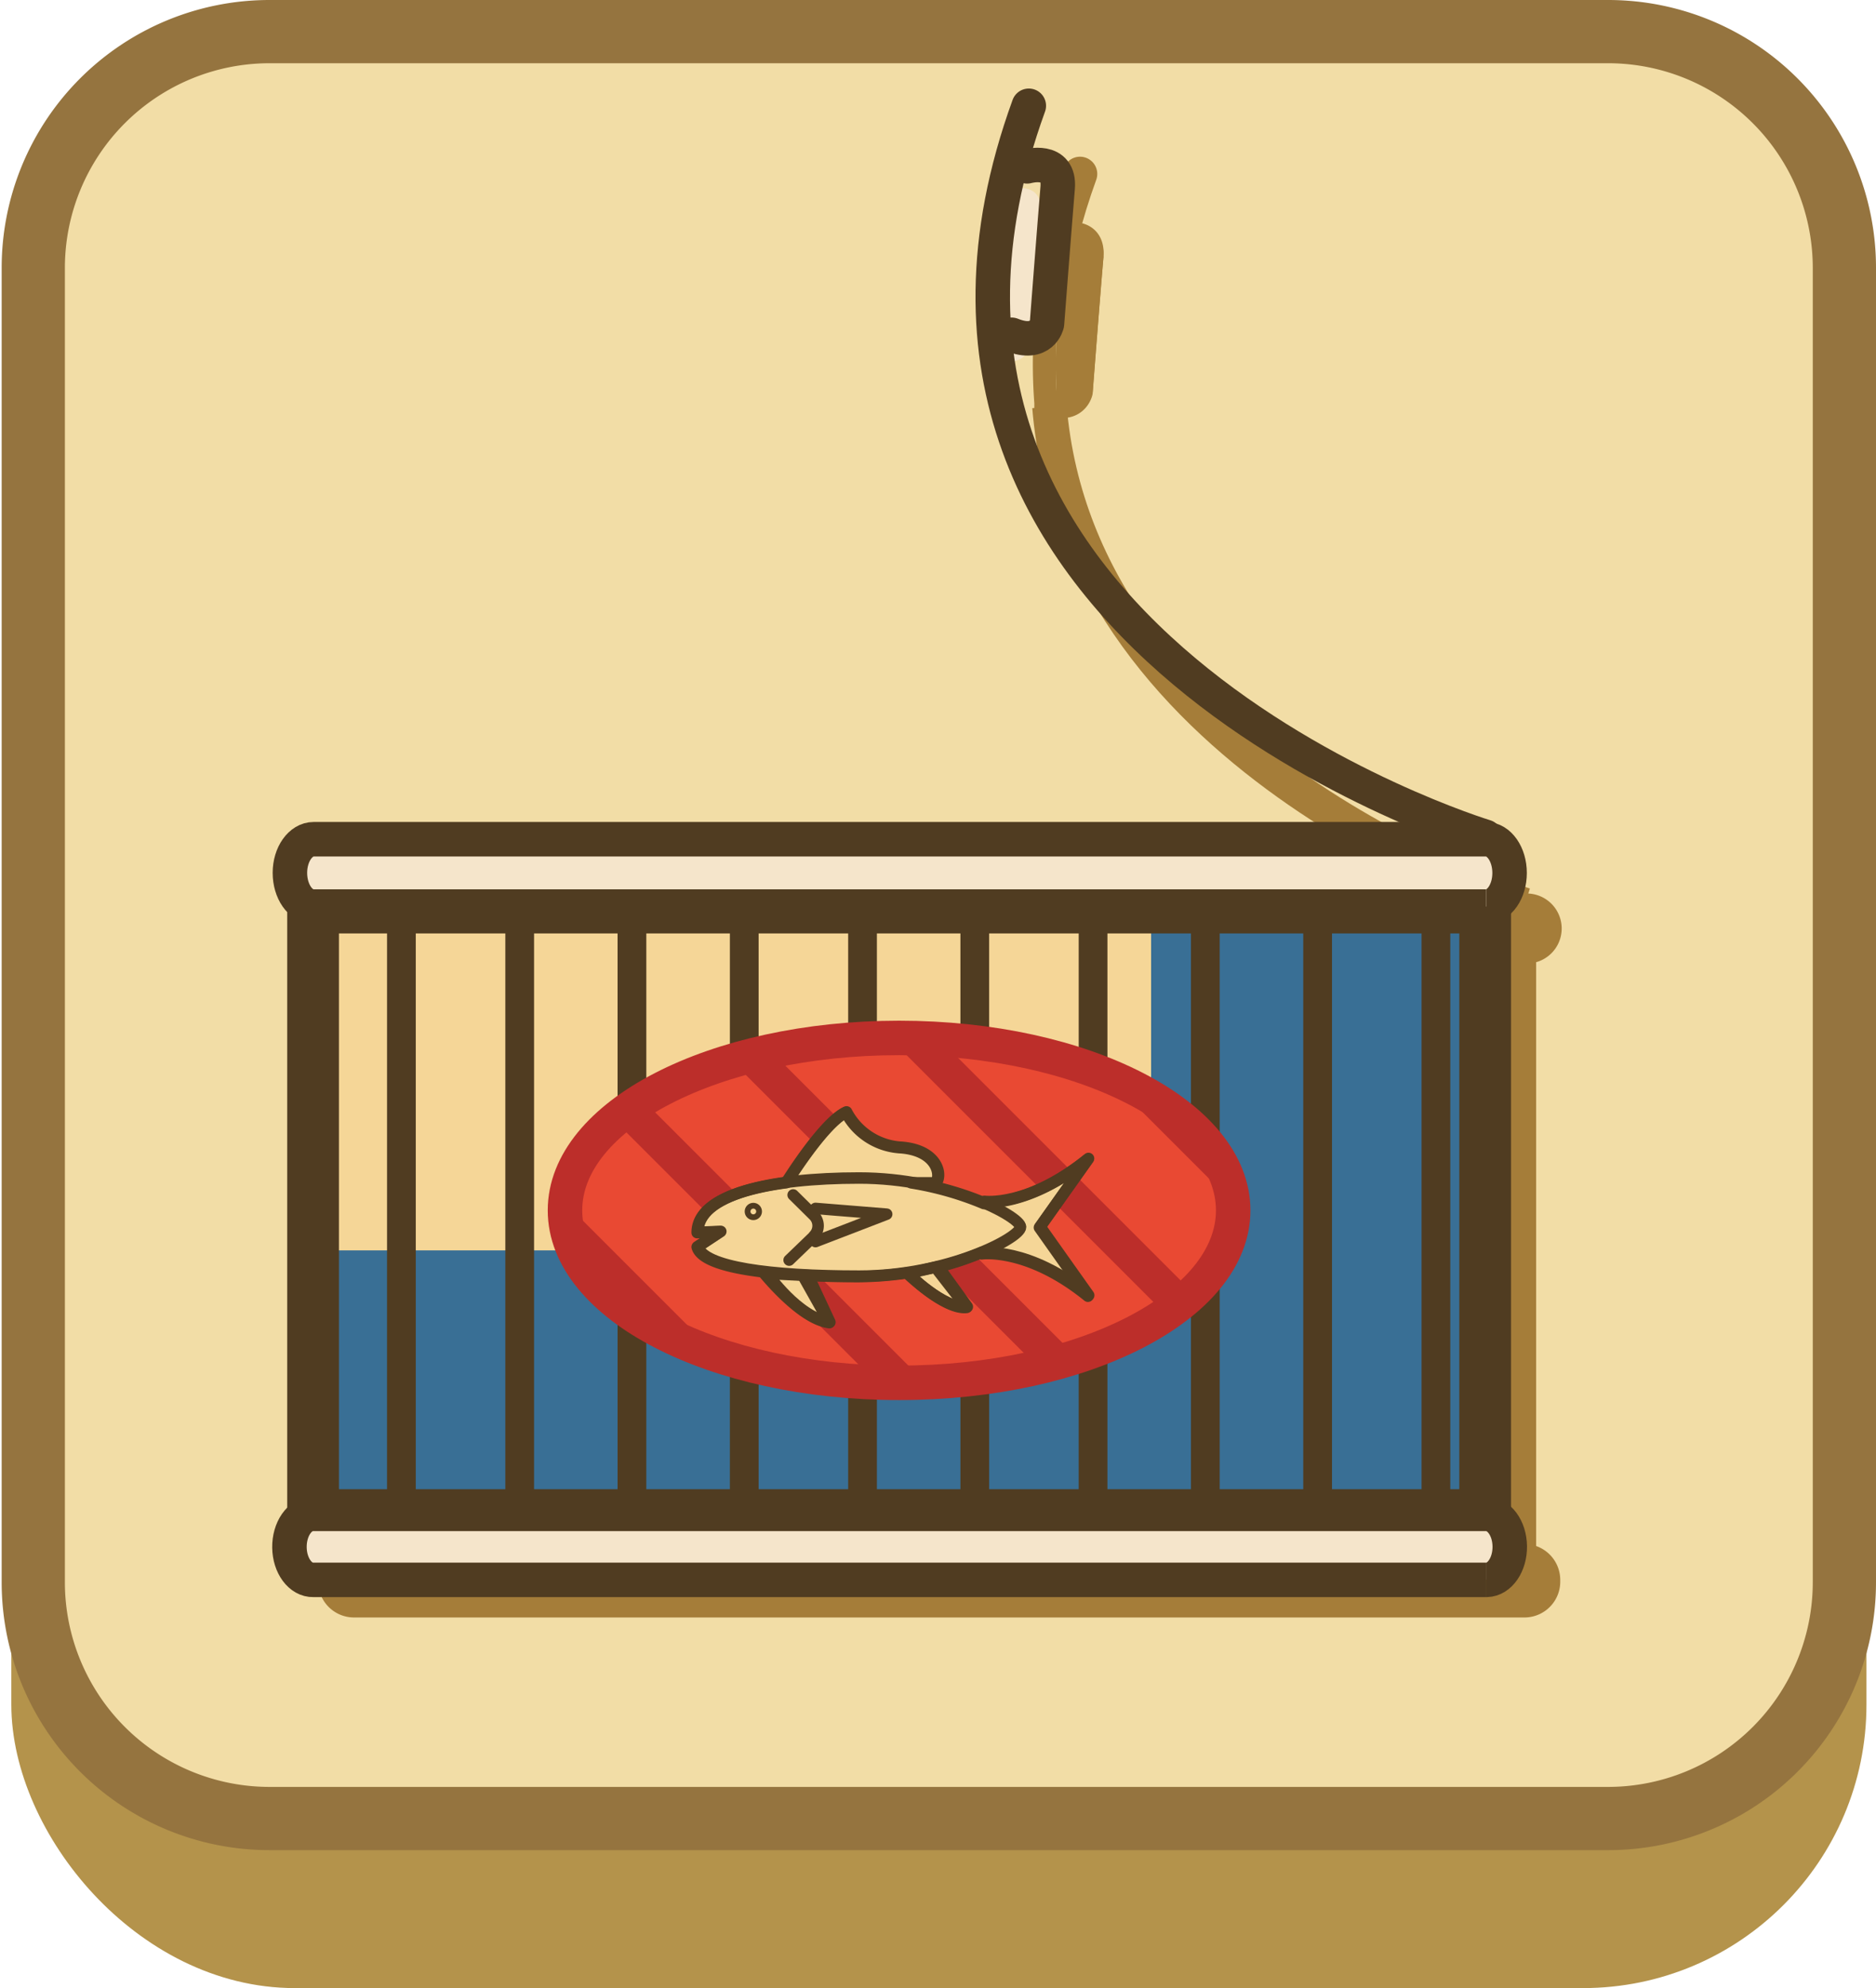 <svg id="Laag_1" data-name="Laag 1" xmlns="http://www.w3.org/2000/svg" xmlns:xlink="http://www.w3.org/1999/xlink" viewBox="0 0 326.4 345.88">
  <defs>
    <style>
      .cls-1, .cls-11, .cls-12, .cls-13, .cls-16, .cls-17, .cls-19, .cls-2, .cls-24, .cls-25, .cls-28, .cls-3, .cls-4, .cls-9 {
        fill: none;
      }

      .cls-1, .cls-19, .cls-21, .cls-25, .cls-4, .cls-9 {
        stroke: #503c21;
      }

      .cls-1, .cls-11, .cls-12, .cls-16, .cls-17, .cls-21, .cls-28 {
        stroke-miterlimit: 10;
      }

      .cls-1, .cls-4, .cls-5 {
        stroke-width: 9px;
      }

      .cls-24, .cls-3 {
        stroke: #bc2e2a;
      }

      .cls-12, .cls-13, .cls-21, .cls-24, .cls-3, .cls-9 {
        stroke-width: 6px;
      }

      .cls-13, .cls-19, .cls-24, .cls-25, .cls-4, .cls-5, .cls-9 {
        stroke-linecap: round;
        stroke-linejoin: round;
      }

      .cls-5 {
        fill: #b4934b;
        stroke: #b4934b;
      }

      .cls-6 {
        fill: #f2dda6;
      }

      .cls-7 {
        fill: #95743f;
      }

      .cls-8 {
        clip-path: url(#clip-path);
      }

      .cls-10 {
        fill: #a57d39;
      }

      .cls-11, .cls-12, .cls-13 {
        stroke: #a57d39;
      }

      .cls-11, .cls-17, .cls-22 {
        stroke-width: 4px;
      }

      .cls-14 {
        fill: #f5d697;
      }

      .cls-15 {
        clip-path: url(#clip-path-2);
      }

      .cls-16 {
        stroke: #396f95;
        stroke-width: 108px;
      }

      .cls-17 {
        stroke: #f5d697;
      }

      .cls-18 {
        clip-path: url(#clip-path-3);
      }

      .cls-19 {
        stroke-width: 5px;
      }

      .cls-20, .cls-21 {
        fill: #f5e5cb;
      }

      .cls-22 {
        fill: #e94933;
        stroke: #ae3a32;
      }

      .cls-23 {
        clip-path: url(#clip-path-4);
      }

      .cls-25 {
        stroke-width: 2px;
      }

      .cls-26 {
        clip-path: url(#clip-path-5);
      }

      .cls-27 {
        clip-path: url(#clip-path-6);
      }

      .cls-28 {
        stroke: #f5e5cb;
        stroke-width: 128px;
      }

      .cls-29 {
        clip-path: url(#clip-path-7);
      }
    </style>
    <clipPath id="clip-path">
      <path class="cls-1" d="M-188.17,185.68v27.63a7.46,7.46,0,0,1-.1,1.16,12.19,12.19,0,0,1-1.64,5.25l-13.81,23.95a12.88,12.88,0,0,1-4.68,4.68l-23.94,13.81a12.59,12.59,0,0,1-6.41,1.73h-27.63a12.89,12.89,0,0,1-6.41-1.73l-23.94-13.81a12.88,12.88,0,0,1-4.68-4.68l-13.82-23.95a12.63,12.63,0,0,1-1.73-6.41V185.68a13,13,0,0,1,1.73-6.41l13.82-23.94a12.81,12.81,0,0,1,4.68-4.68l23.94-13.81a12.4,12.4,0,0,1,5.29-1.67c.35,0,.74-.06,1.12-.06h27.63a11.79,11.79,0,0,1,4.2.77,9.25,9.25,0,0,1,2.21,1l23.94,13.81a12.81,12.81,0,0,1,4.68,4.68l13.82,23.95A12.62,12.62,0,0,1-188.17,185.68ZM-246.8,101l-.58.32a13,13,0,0,0-4.68,4.68l-13.81,23.95a12,12,0,0,0-1.63,5.25,12.35,12.35,0,0,0-5.29,1.67l-23.95,13.81a13,13,0,0,0-4.68,4.68l-13.81,23.95a13,13,0,0,0-1.73,6.41V203a9.46,9.46,0,0,1-2.21-1l-23.94-13.81a12.88,12.88,0,0,1-4.68-4.68l-13.82-23.94a12.59,12.59,0,0,1-1.73-6.41V125.59a13,13,0,0,1,1.73-6.41l13.82-24a12.71,12.71,0,0,1,4.68-4.67l23.94-13.82A12.56,12.56,0,0,1-312.76,75h27.63a12.56,12.56,0,0,1,6.41,1.73l23.94,13.82a12.78,12.78,0,0,1,4.68,4.67Zm108,35.36V164a12.73,12.73,0,0,1-1.73,6.41l-13.81,23.95A12.88,12.88,0,0,1-159,199L-183,212.8a12.44,12.44,0,0,1-5.29,1.67,7.43,7.43,0,0,0,.09-1.15V185.68a12.59,12.59,0,0,0-1.73-6.41l-13.81-23.94a13,13,0,0,0-4.68-4.68l-23.94-13.81a9.25,9.25,0,0,0-2.21-1,11.79,11.79,0,0,0-4.2-.77h-27.63c-.39,0-.77,0-1.12.06a12,12,0,0,1,1.63-5.25L-252,106a12.73,12.73,0,0,1,4.68-4.68l.57-.32,23.37-13.5A12.56,12.56,0,0,1-217,85.75h27.63A12.56,12.56,0,0,1-183,87.48L-159,101.3a12.66,12.66,0,0,1,4.68,4.68l13.82,23.94A12.52,12.52,0,0,1-138.82,136.33Z"/>
    </clipPath>
    <clipPath id="clip-path-2">
      <rect class="cls-2" x="54.47" y="157.71" width="203.93" height="105.69"/>
    </clipPath>
    <clipPath id="clip-path-3">
      <rect id="Rectangle_181" data-name="Rectangle 181" class="cls-1" x="54.47" y="157.89" width="203.93" height="105.69"/>
    </clipPath>
    <clipPath id="clip-path-4">
      <path id="Path_315" data-name="Path 315" class="cls-3" d="M156.43,180.57c32.11,0,58.13,13.42,58.13,30s-26,30-58.13,30-58.13-13.41-58.13-30,26-30,58.13-30"/>
    </clipPath>
    <clipPath id="clip-path-5">
      <path id="Path_346" data-name="Path 346" class="cls-1" d="M622.53,132.4c-1.31,12.74-12.73,16.64-21.93,23-31.08,21.54-40.5,30.55-74.65,37.13-37.33,7.2-37.85,3.28-37.85,3.28.59-30.89,30.6-38.54,60.13-53.36,22.46-11.22,38.74-19.61,55.25-18.91C610.35,123.83,617.7,129.15,622.53,132.4Z"/>
    </clipPath>
    <clipPath id="clip-path-6">
      <path class="cls-2" d="M660.31,213.3c-1.34,16.11-11.86,34.27-32.77,44.12a84.08,84.08,0,0,1-51.67,5.82c.17.72.38,1.43.62,2.13,9.5,15.52,43.33,21.43,69,9.34,23.24-11,31.51-33.79,27.1-49.31a25.83,25.83,0,0,0-2.2-5.36,37.77,37.77,0,0,0-10-12,32.77,32.77,0,0,1-.08,5.24m-80.62-35.26c-30.41,14.38-53.25,30.8-37,60.26a10.77,10.77,0,0,0,1.1,1.73c5.24,7.8,15.83,13.44,28.63,16,.83.2,1.66.36,2.48.48a84.18,84.18,0,0,0,48.84-6.42c18.63-8.78,29-24.1,32-38.72a42.57,42.57,0,0,0,.82-5.75,36.47,36.47,0,0,0-1.89-15.12,26.53,26.53,0,0,0-1.89-4.21c-8.35-14.94-19.25-20.53-32-20.53-12.28,0-26.24,5.23-41.19,12.29M523.76,40.28a85.43,85.43,0,0,0-35.65,154.24c.59-30.88,30.6-38.52,60.14-53.33C570.69,130,587,121.58,603.46,122.28c6.9.28,14.22,5.59,19.07,8.86a83.82,83.82,0,0,0-.87-20A85.36,85.36,0,0,0,524,40.25l-.2,0"/>
    </clipPath>
    <clipPath id="clip-path-7">
      <path id="Group_226" data-name="Group 226" class="cls-4" d="M622.54,131.15c-4.85-3.27-12.17-8.59-19.07-8.87-16.5-.7-32.76,7.69-55.21,18.91-29.54,14.81-59.56,22.45-60.14,53.33a85.44,85.44,0,1,1,133.55-83.38A83.79,83.79,0,0,1,622.54,131.15ZM645.46,274.7c-25.64,12.09-59.47,6.19-69-9.33-.24-.7-.45-1.41-.62-2.13a84,84,0,0,0,51.67-5.83c20.91-9.84,31.43-28,32.77-44.11a33.94,33.94,0,0,0,.08-5.24,37.75,37.75,0,0,1,10,12,26.57,26.57,0,0,1,2.21,5.35C677,240.91,668.7,263.72,645.46,274.7Zm11.14-69.08a42.57,42.57,0,0,1-.82,5.75c-3,14.62-13.39,29.93-32,38.72a84.19,84.19,0,0,1-48.84,6.42c-.83-.12-1.65-.28-2.48-.47-12.8-2.56-23.39-8.19-28.63-16a11.57,11.57,0,0,1-1.11-1.73c-16.26-29.46,6.58-45.88,37-60.26s56.71-21.15,73.14,8.23a27,27,0,0,1,1.88,4.22A36.42,36.42,0,0,1,656.6,205.62Z"/>
    </clipPath>
  </defs>
  <g id="Group_108" data-name="Group 108">
    <g id="Rectangle_41" data-name="Rectangle 41">
      <rect class="cls-5" x="6.47" y="31.67" width="313.77" height="309.7" rx="44.82"/>
      <g>
        <rect class="cls-6" x="5.79" y="5.5" width="315.11" height="310.87" rx="41.09"/>
        <path class="cls-7" d="M279.81,11A35.63,35.63,0,0,1,315.4,46.59v228.7a35.63,35.63,0,0,1-35.59,35.58H46.88a35.62,35.62,0,0,1-35.59-35.58V46.59A35.62,35.62,0,0,1,46.88,11H279.81m0-11H46.88A46.59,46.59,0,0,0,.29,46.59v228.7a46.59,46.59,0,0,0,46.59,46.58H279.81a46.59,46.59,0,0,0,46.59-46.58V46.59A46.59,46.59,0,0,0,279.81,0Z"/>
      </g>
    </g>
  </g>
  <g id="Group_213" data-name="Group 213">
    <g>
      <g class="cls-8">
        <g>
          <line class="cls-9" x1="-410.53" y1="170.38" x2="285.85" y2="866.76"/>
          <line class="cls-9" x1="-446.69" y1="165.63" x2="249.7" y2="862.02"/>
          <line class="cls-9" x1="-441.81" y1="201.66" x2="254.58" y2="898.04"/>
          <line class="cls-9" x1="-477.97" y1="196.91" x2="218.42" y2="893.3"/>
          <line class="cls-9" x1="-473.1" y1="232.94" x2="223.29" y2="929.33"/>
          <line class="cls-9" x1="-509.25" y1="228.2" x2="187.13" y2="924.58"/>
          <line class="cls-9" x1="-504.37" y1="264.22" x2="192.01" y2="960.61"/>
          <line class="cls-9" x1="-581.78" y1="218.69" x2="114.61" y2="915.07"/>
          <line class="cls-9" x1="-576.9" y1="254.71" x2="119.48" y2="951.09"/>
          <line class="cls-9" x1="-613.06" y1="249.97" x2="83.33" y2="946.35"/>
          <line class="cls-9" x1="-254.08" y1="13.93" x2="442.3" y2="710.32"/>
          <line class="cls-9" x1="-290.24" y1="9.19" x2="406.14" y2="705.57"/>
          <line class="cls-9" x1="-285.36" y1="45.21" x2="411.02" y2="741.6"/>
          <line class="cls-9" x1="-321.52" y1="40.47" x2="374.86" y2="736.85"/>
          <line class="cls-9" x1="-316.65" y1="76.5" x2="379.73" y2="772.88"/>
          <line class="cls-9" x1="-352.81" y1="71.76" x2="343.58" y2="768.14"/>
          <line class="cls-9" x1="-347.93" y1="107.78" x2="348.45" y2="804.16"/>
          <line class="cls-9" x1="-425.33" y1="62.24" x2="271.05" y2="758.63"/>
          <line class="cls-9" x1="-420.46" y1="98.26" x2="275.93" y2="794.65"/>
          <line class="cls-9" x1="-456.61" y1="93.52" x2="239.77" y2="789.91"/>
          <line class="cls-9" x1="-97.25" y1="-142.91" x2="599.14" y2="553.48"/>
          <line class="cls-9" x1="-133.4" y1="-147.65" x2="562.98" y2="548.73"/>
          <line class="cls-9" x1="-128.52" y1="-111.63" x2="567.86" y2="584.76"/>
          <line class="cls-9" x1="-164.68" y1="-116.37" x2="531.7" y2="580.01"/>
          <line class="cls-9" x1="-159.81" y1="-80.34" x2="536.57" y2="616.04"/>
          <line class="cls-9" x1="-195.97" y1="-85.08" x2="500.42" y2="611.3"/>
          <line class="cls-9" x1="-191.09" y1="-49.06" x2="505.29" y2="647.32"/>
          <line class="cls-9" x1="-268.49" y1="-94.6" x2="427.89" y2="601.79"/>
          <line class="cls-9" x1="-263.62" y1="-58.58" x2="432.77" y2="637.81"/>
          <line class="cls-9" x1="-299.77" y1="-63.32" x2="396.61" y2="633.07"/>
          <line class="cls-9" x1="59.2" y1="-299.35" x2="755.58" y2="397.03"/>
          <line class="cls-9" x1="94.73" y1="-294.69" x2="791.12" y2="401.69"/>
          <line class="cls-9" x1="23.04" y1="-304.09" x2="719.43" y2="392.29"/>
          <line class="cls-9" x1="27.92" y1="-268.07" x2="724.3" y2="428.31"/>
          <line class="cls-9" x1="-8.24" y1="-272.82" x2="688.15" y2="423.57"/>
          <line class="cls-9" x1="-3.37" y1="-236.79" x2="693.02" y2="459.6"/>
          <line class="cls-9" x1="-39.52" y1="-241.53" x2="656.86" y2="454.86"/>
          <line class="cls-9" x1="-34.65" y1="-205.51" x2="661.74" y2="490.88"/>
          <line class="cls-9" x1="-112.05" y1="-251.04" x2="584.33" y2="445.34"/>
          <line class="cls-9" x1="-107.17" y1="-215.02" x2="589.21" y2="481.36"/>
          <line class="cls-9" x1="-143.33" y1="-219.76" x2="553.06" y2="476.62"/>
        </g>
      </g>
      <path class="cls-1" d="M-188.17,185.68v27.63a7.46,7.46,0,0,1-.1,1.16,12.19,12.19,0,0,1-1.64,5.25l-13.81,23.95a12.88,12.88,0,0,1-4.68,4.68l-23.94,13.81a12.59,12.59,0,0,1-6.41,1.73h-27.63a12.89,12.89,0,0,1-6.41-1.73l-23.94-13.81a12.88,12.88,0,0,1-4.68-4.68l-13.82-23.95a12.63,12.63,0,0,1-1.73-6.41V185.68a13,13,0,0,1,1.73-6.41l13.82-23.94a12.81,12.81,0,0,1,4.68-4.68l23.94-13.81a12.4,12.4,0,0,1,5.29-1.67c.35,0,.74-.06,1.12-.06h27.63a11.79,11.79,0,0,1,4.2.77,9.25,9.25,0,0,1,2.21,1l23.94,13.81a12.81,12.81,0,0,1,4.68,4.68l13.82,23.95A12.62,12.62,0,0,1-188.17,185.68ZM-246.8,101l-.58.32a13,13,0,0,0-4.68,4.68l-13.81,23.95a12,12,0,0,0-1.63,5.25,12.35,12.35,0,0,0-5.29,1.67l-23.95,13.81a13,13,0,0,0-4.68,4.68l-13.81,23.95a13,13,0,0,0-1.73,6.41V203a9.46,9.46,0,0,1-2.21-1l-23.94-13.81a12.88,12.88,0,0,1-4.68-4.68l-13.82-23.94a12.59,12.59,0,0,1-1.73-6.41V125.59a13,13,0,0,1,1.73-6.41l13.82-24a12.71,12.71,0,0,1,4.68-4.67l23.94-13.82A12.56,12.56,0,0,1-312.76,75h27.63a12.56,12.56,0,0,1,6.41,1.73l23.94,13.82a12.78,12.78,0,0,1,4.68,4.67Zm108,35.36V164a12.73,12.73,0,0,1-1.73,6.41l-13.81,23.95A12.88,12.88,0,0,1-159,199L-183,212.8a12.44,12.44,0,0,1-5.29,1.67,7.43,7.43,0,0,0,.09-1.15V185.68a12.59,12.59,0,0,0-1.73-6.41l-13.81-23.94a13,13,0,0,0-4.68-4.68l-23.94-13.81a9.25,9.25,0,0,0-2.21-1,11.79,11.79,0,0,0-4.2-.77h-27.63c-.39,0-.77,0-1.12.06a12,12,0,0,1,1.63-5.25L-252,106a12.73,12.73,0,0,1,4.68-4.68l.57-.32,23.37-13.5A12.56,12.56,0,0,1-217,85.75h27.63A12.56,12.56,0,0,1-183,87.48L-159,101.3a12.66,12.66,0,0,1,4.68,4.68l13.82,23.94A12.52,12.52,0,0,1-138.82,136.33Z"/>
    </g>
  </g>
  <g>
    <g id="Group_216" data-name="Group 216">
      <g id="Group_215" data-name="Group 215">
        <g>
          <path id="Path_299" data-name="Path 299" class="cls-10" d="M269.46,275a4.23,4.23,0,0,1-4.07,4.39H61.45a4.24,4.24,0,0,1-4.09-4.38h0a4.27,4.27,0,0,1,4-4.39v-105a4.09,4.09,0,0,1,0-8.17h204a4.09,4.09,0,1,1,.15,8.17h-.24v105h.09a4.25,4.25,0,0,1,4.08,4.39Z"/>
          <path id="Path_300" data-name="Path 300" class="cls-11" d="M269.46,275a4.23,4.23,0,0,1-4.07,4.39H61.45a4.24,4.24,0,0,1-4.09-4.38h0a4.27,4.27,0,0,1,4-4.39v-105a4.09,4.09,0,0,1,0-8.17h204a4.09,4.09,0,1,1,.15,8.17h-.24v105h.09A4.25,4.25,0,0,1,269.46,275Z"/>
          <path id="Path_301" data-name="Path 301" class="cls-10" d="M182.65,40.85a.34.34,0,0,0-.06.15l0-.15Z"/>
          <path id="Path_302" data-name="Path 302" class="cls-11" d="M182.65,40.85a.34.34,0,0,0-.06.15l0-.15Z"/>
          <path id="Path_303" data-name="Path 303" class="cls-10" d="M192,44.59c-.49,5.36-1.89,23.65-1.89,23.65s-.86,4-6.16,1.89v-.06A87.69,87.69,0,0,1,186.59,41a.35.35,0,0,1,.06-.14c.45-.13,5.73-1.41,5.3,3.75Z"/>
          <path id="Path_304" data-name="Path 304" class="cls-11" d="M190,44.59c-.48,5.36-1.88,23.65-1.88,23.65s-.86,4-6.16,1.89v-.06A87.69,87.69,0,0,1,184.59,41a.35.35,0,0,1,.06-.14C185.11,40.72,190.39,39.44,190,44.59Z"/>
          <path id="Path_305" data-name="Path 305" class="cls-12" d="M265.29,157.44s-77.53-24.12-82.7-86.68"/>
          <path id="Path_306" data-name="Path 306" class="cls-10" d="M185.91,30.26q-1.89,5.2-3.26,10.58Z"/>
          <path id="Path_307" data-name="Path 307" class="cls-13" d="M187.91,30.26q-1.89,5.2-3.26,10.58"/>
        </g>
        <rect id="Rectangle_175" data-name="Rectangle 175" class="cls-14" x="54.47" y="157.71" width="203.93" height="105.69"/>
      </g>
    </g>
    <g>
      <g id="Group_218" data-name="Group 218">
        <g class="cls-15">
          <g id="Group_217" data-name="Group 217">
            <rect id="Rectangle_177" data-name="Rectangle 177" class="cls-16" x="-84.44" y="47.79" width="338.72" height="223.74"/>
          </g>
        </g>
      </g>
      <g id="Group_219" data-name="Group 219">
        <rect id="Rectangle_179" data-name="Rectangle 179" class="cls-17" x="54.47" y="157.71" width="203.93" height="105.69"/>
        <g>
          <g class="cls-18">
            <g>
              <line class="cls-19" x1="10.19" y1="-441.1" x2="10.19" y2="481.72"/>
              <line class="cls-19" x1="30.77" y1="-441.1" x2="30.77" y2="481.72"/>
              <line class="cls-19" x1="50.31" y1="-441.1" x2="50.31" y2="481.72"/>
              <line class="cls-19" x1="90.42" y1="-441.1" x2="90.42" y2="481.72"/>
              <line class="cls-19" x1="109.95" y1="-441.1" x2="109.95" y2="481.72"/>
              <line class="cls-19" x1="69.84" y1="-441.1" x2="69.84" y2="481.72"/>
              <line class="cls-19" x1="150.07" y1="-441.1" x2="150.07" y2="481.72"/>
              <line class="cls-19" x1="169.6" y1="-441.1" x2="169.6" y2="481.72"/>
              <line class="cls-19" x1="129.49" y1="-441.1" x2="129.49" y2="481.72"/>
              <line class="cls-19" x1="190.18" y1="-441.1" x2="190.18" y2="481.72"/>
              <line class="cls-19" x1="209.71" y1="-441.1" x2="209.71" y2="481.72"/>
              <line class="cls-19" x1="249.83" y1="-441.1" x2="249.83" y2="481.72"/>
              <line class="cls-19" x1="269.36" y1="-441.1" x2="269.36" y2="481.72"/>
              <line class="cls-19" x1="229.25" y1="-441.1" x2="229.25" y2="481.72"/>
              <line class="cls-19" x1="309.47" y1="-441.1" x2="309.47" y2="481.72"/>
              <line class="cls-19" x1="288.89" y1="-441.1" x2="288.89" y2="481.72"/>
            </g>
          </g>
          <rect id="Rectangle_181-2" data-name="Rectangle 181" class="cls-1" x="54.47" y="157.89" width="203.93" height="105.69"/>
        </g>
        <path id="Path_308" data-name="Path 308" class="cls-20" d="M173,62.24c5.3,2.14,6.15-1.89,6.15-1.89S180.58,42.09,181,36.7s-5.3-3.75-5.3-3.75"/>
        <path id="Path_309" data-name="Path 309" class="cls-9" d="M176,58.24c5.3,2.13,6.16-1.89,6.16-1.89s1.4-18.26,1.86-23.66-5.31-3.75-5.31-3.75"/>
        <path id="Path_310" data-name="Path 310" class="cls-9" d="M179,18.4c-33.71,92.85,79.41,127.17,79.41,127.17"/>
        <path id="Path_311" data-name="Path 311" class="cls-21" d="M258.52,157.71h-204c-2.25,0-4.08-2.62-4.08-5.86S52.31,146,54.56,146h204c2.26,0,4.09,2.63,4.09,5.87s-1.83,5.86-4.09,5.86"/>
        <path id="Path_313" data-name="Path 313" class="cls-21" d="M258.52,274.85h-204c-2.25.06-4.12-2.46-4.16-5.64s1.76-5.79,4-5.84H258.52c2.26-.06,4.12,2.46,4.16,5.64s-1.76,5.79-4,5.84h-.15"/>
        <path id="Path_315-2" data-name="Path 315" class="cls-22" d="M156.53,180.57c32.1,0,58.13,13.42,58.13,30s-26,30-58.13,30-58.13-13.41-58.13-30,26-30,58.13-30"/>
        <g>
          <g class="cls-23">
            <g>
              <line class="cls-24" x1="-295.42" y1="-211.65" x2="400.96" y2="484.73"/>
              <line class="cls-24" x1="-331.58" y1="-216.39" x2="364.8" y2="479.99"/>
              <line class="cls-24" x1="-326.7" y1="-180.37" x2="369.68" y2="516.01"/>
              <line class="cls-24" x1="-362.86" y1="-185.11" x2="333.52" y2="511.27"/>
              <line class="cls-24" x1="-357.99" y1="-149.08" x2="338.39" y2="547.3"/>
              <line class="cls-24" x1="-394.15" y1="-153.83" x2="302.24" y2="542.56"/>
              <line class="cls-24" x1="-389.27" y1="-117.8" x2="307.11" y2="578.58"/>
              <line class="cls-24" x1="-466.67" y1="-163.34" x2="229.71" y2="533.04"/>
              <line class="cls-24" x1="-461.8" y1="-127.32" x2="234.59" y2="569.07"/>
              <line class="cls-24" x1="-497.95" y1="-132.06" x2="198.43" y2="564.32"/>
              <line class="cls-24" x1="-138.98" y1="-368.09" x2="557.4" y2="328.29"/>
              <line class="cls-24" x1="-175.14" y1="-372.84" x2="521.25" y2="323.55"/>
              <line class="cls-24" x1="-170.26" y1="-336.82" x2="526.13" y2="359.57"/>
              <line class="cls-24" x1="-206.42" y1="-341.56" x2="489.97" y2="354.83"/>
              <line class="cls-24" x1="-201.55" y1="-305.53" x2="494.84" y2="390.86"/>
              <line class="cls-24" x1="-237.7" y1="-310.27" x2="458.68" y2="386.11"/>
              <line class="cls-24" x1="-232.82" y1="-274.25" x2="463.56" y2="422.13"/>
              <line class="cls-24" x1="-310.23" y1="-319.79" x2="386.16" y2="376.6"/>
              <line class="cls-24" x1="-305.35" y1="-283.76" x2="391.03" y2="412.62"/>
              <line class="cls-24" x1="-341.51" y1="-288.51" x2="354.88" y2="407.88"/>
              <line class="cls-24" x1="17.86" y1="-524.93" x2="714.24" y2="171.45"/>
              <line class="cls-24" x1="-18.3" y1="-529.68" x2="678.09" y2="166.71"/>
              <line class="cls-24" x1="-13.42" y1="-493.65" x2="682.96" y2="202.73"/>
              <line class="cls-24" x1="-49.58" y1="-498.4" x2="646.81" y2="197.99"/>
              <line class="cls-24" x1="-44.71" y1="-462.37" x2="651.68" y2="234.02"/>
              <line class="cls-24" x1="-80.86" y1="-467.11" x2="615.52" y2="229.27"/>
              <line class="cls-24" x1="-75.99" y1="-431.09" x2="620.4" y2="265.29"/>
              <line class="cls-24" x1="-153.39" y1="-476.62" x2="542.99" y2="219.76"/>
              <line class="cls-24" x1="-148.51" y1="-440.6" x2="547.87" y2="255.78"/>
              <line class="cls-24" x1="-184.67" y1="-445.35" x2="511.72" y2="251.04"/>
              <line class="cls-24" x1="174.3" y1="-681.38" x2="870.69" y2="15.01"/>
              <line class="cls-24" x1="209.84" y1="-676.72" x2="906.22" y2="19.67"/>
              <line class="cls-24" x1="138.15" y1="-686.12" x2="834.53" y2="10.26"/>
              <line class="cls-24" x1="143.03" y1="-650.1" x2="839.41" y2="46.28"/>
              <line class="cls-24" x1="106.87" y1="-654.84" x2="803.25" y2="41.54"/>
              <line class="cls-24" x1="111.74" y1="-618.81" x2="808.12" y2="77.57"/>
              <line class="cls-24" x1="75.58" y1="-623.56" x2="771.97" y2="72.83"/>
              <line class="cls-24" x1="80.46" y1="-587.53" x2="776.84" y2="108.85"/>
              <line class="cls-24" x1="3.06" y1="-633.07" x2="699.44" y2="63.31"/>
              <line class="cls-24" x1="7.93" y1="-597.05" x2="704.32" y2="99.34"/>
              <line class="cls-24" x1="-28.22" y1="-601.79" x2="668.16" y2="94.59"/>
            </g>
          </g>
          <path id="Path_315-3" data-name="Path 315" class="cls-3" d="M156.43,180.57c32.11,0,58.13,13.42,58.13,30s-26,30-58.13,30-58.13-13.41-58.13-30,26-30,58.13-30"/>
        </g>
        <path id="Path_318" data-name="Path 318" class="cls-14" d="M180.85,213.56l8.44,11.94c-10.51-8.53-18.5-7.37-18.5-7.37v-.25a50,50,0,0,1-8,2.63l5.39,6.94c-3,.37-7.89-3.66-10.42-6a62,62,0,0,1-8.38.64c-3.45,0-6.74-.09-9.73-.25l4.64,8.26c-4.21-.54-9.36-6.19-11.56-8.84-6.58-.79-10.85-2.19-11.43-4.32l4-2.66-4,.16c0-4.7,6.31-7.47,15.49-8.69,0,0,6.46-10.46,10.4-12.23a11.4,11.4,0,0,0,9.23,6.13c6.5.37,7.44,4.66,6.4,6.13h-4.26a55,55,0,0,1,12.62,3.6v-.25s7.62,1,18.13-7.5Z"/>
        <path id="Path_319" data-name="Path 319" class="cls-25" d="M180.85,213.56l8.44,11.94c-10.51-8.53-18.5-7.37-18.5-7.37v-.25a50,50,0,0,1-8,2.63l5.39,6.94c-3,.37-7.89-3.66-10.42-6a62,62,0,0,1-8.38.64c-3.45,0-6.74-.09-9.73-.25l4.64,8.26c-4.21-.54-9.36-6.19-11.56-8.84-6.58-.79-10.85-2.19-11.43-4.32l4-2.66-4,.16c0-4.7,6.31-7.47,15.49-8.69,0,0,6.46-10.46,10.4-12.23a11.4,11.4,0,0,0,9.23,6.13c6.5.37,7.44,4.66,6.4,6.13h-4.26a55,55,0,0,1,12.62,3.6v-.25s7.62,1,18.13-7.5Z"/>
        <path id="Path_320" data-name="Path 320" class="cls-25" d="M121.41,216.86c1,3.59,12.55,5.15,28.07,5.15s28.08-6.71,28.08-8.54-12.55-8.53-28.08-8.53-28.07,2.83-28.07,9.45l4-.16Z"/>
        <path id="Path_321" data-name="Path 321" class="cls-25" d="M171.28,209s7.59,1.07,18.11-7.46l-8.45,11.92"/>
        <path id="Path_322" data-name="Path 322" class="cls-25" d="M170.91,218s8-1.19,18.51,7.34L181,213.46"/>
        <path id="Path_323" data-name="Path 323" class="cls-25" d="M138,207.89l3.6,3.56a2.54,2.54,0,0,1,0,3.58l0,.05-4.3,4.14"/>
        <path id="Path_324" data-name="Path 324" class="cls-25" d="M131.07,210.26a.49.49,0,0,1,0,1,.49.49,0,0,1,0-1Z"/>
        <path id="Path_325" data-name="Path 325" class="cls-25" d="M133.48,221.54s5.4,7.78,10.91,8.48l-3.78-8.11Z"/>
        <path id="Path_326" data-name="Path 326" class="cls-25" d="M158,221.54s6.1,6.28,10.3,5.8l-5.06-7Z"/>
        <path id="Path_327" data-name="Path 327" class="cls-25" d="M136.93,205.66s6.46-10.45,10.36-12.22a11.5,11.5,0,0,0,9.24,6.13c6.49.36,7.46,4.69,6.4,6.12"/>
        <path id="Path_328" data-name="Path 328" class="cls-25" d="M141.89,210.23l12.38,1L141.89,216"/>
      </g>
    </g>
  </g>
  <g>
    <g id="Group_222" data-name="Group 222">
      <g>
        <g class="cls-26">
          <g>
            <line class="cls-9" x1="305.13" y1="-93.79" x2="1001.51" y2="602.59"/>
            <line class="cls-9" x1="310" y1="-57.77" x2="1006.39" y2="638.61"/>
            <line class="cls-9" x1="273.85" y1="-62.51" x2="970.23" y2="633.87"/>
            <line class="cls-9" x1="278.72" y1="-26.48" x2="975.1" y2="669.9"/>
            <line class="cls-9" x1="242.56" y1="-31.23" x2="938.94" y2="665.16"/>
            <line class="cls-9" x1="247.44" y1="4.8" x2="943.82" y2="701.18"/>
            <line class="cls-9" x1="170.03" y1="-40.74" x2="866.42" y2="655.64"/>
            <line class="cls-9" x1="174.91" y1="-4.72" x2="871.3" y2="691.67"/>
            <line class="cls-9" x1="138.75" y1="-9.46" x2="835.14" y2="686.92"/>
            <line class="cls-9" x1="326.48" y1="-197.18" x2="1022.86" y2="499.2"/>
            <line class="cls-9" x1="295.2" y1="-165.9" x2="991.58" y2="530.48"/>
          </g>
        </g>
        <path id="Path_346-2" data-name="Path 346" class="cls-1" d="M622.53,132.4c-1.31,12.74-12.73,16.64-21.93,23-31.08,21.54-40.5,30.55-74.65,37.13-37.33,7.2-37.85,3.28-37.85,3.28.59-30.89,30.6-38.54,60.13-53.36,22.46-11.22,38.74-19.61,55.25-18.91C610.35,123.83,617.7,129.15,622.53,132.4Z"/>
      </g>
    </g>
    <g id="Group_225" data-name="Group 225">
      <g class="cls-27">
        <g id="Group_224" data-name="Group 224">
          <rect id="Rectangle_191" data-name="Rectangle 191" class="cls-28" x="306.01" y="-84.78" width="311.57" height="304.79"/>
        </g>
      </g>
    </g>
    <g>
      <g class="cls-29">
        <g>
          <line class="cls-19" x1="95.38" y1="-268.85" x2="95.38" y2="653.97"/>
          <line class="cls-19" x1="114.91" y1="-268.85" x2="114.91" y2="653.97"/>
          <line class="cls-19" x1="55.27" y1="-268.85" x2="55.27" y2="653.97"/>
          <line class="cls-19" x1="74.8" y1="-268.85" x2="74.8" y2="653.97"/>
          <line class="cls-19" x1="155.03" y1="-268.85" x2="155.03" y2="653.97"/>
          <line class="cls-19" x1="174.56" y1="-268.85" x2="174.56" y2="653.97"/>
          <line class="cls-19" x1="134.45" y1="-268.85" x2="134.45" y2="653.97"/>
          <line class="cls-19" x1="214.67" y1="-268.85" x2="214.67" y2="653.97"/>
          <line class="cls-19" x1="234.21" y1="-268.85" x2="234.21" y2="653.97"/>
          <line class="cls-19" x1="194.09" y1="-268.85" x2="194.09" y2="653.97"/>
          <line class="cls-19" x1="254.79" y1="-268.85" x2="254.79" y2="653.97"/>
          <line class="cls-19" x1="274.32" y1="-268.85" x2="274.32" y2="653.97"/>
          <line class="cls-19" x1="314.43" y1="-268.85" x2="314.43" y2="653.97"/>
          <line class="cls-19" x1="293.85" y1="-268.85" x2="293.85" y2="653.97"/>
        </g>
      </g>
      <path id="Group_226-2" data-name="Group 226" class="cls-4" d="M622.54,131.15c-4.85-3.27-12.17-8.59-19.07-8.87-16.5-.7-32.76,7.69-55.21,18.91-29.54,14.81-59.56,22.45-60.14,53.33a85.44,85.44,0,1,1,133.55-83.38A83.79,83.79,0,0,1,622.54,131.15ZM645.46,274.7c-25.64,12.09-59.47,6.19-69-9.33-.24-.7-.45-1.41-.62-2.13a84,84,0,0,0,51.67-5.83c20.91-9.84,31.43-28,32.77-44.11a33.94,33.94,0,0,0,.08-5.24,37.75,37.75,0,0,1,10,12,26.57,26.57,0,0,1,2.21,5.35C677,240.91,668.7,263.72,645.46,274.7Zm11.14-69.08a42.57,42.57,0,0,1-.82,5.75c-3,14.62-13.39,29.93-32,38.72a84.19,84.19,0,0,1-48.84,6.42c-.83-.12-1.65-.28-2.48-.47-12.8-2.56-23.39-8.19-28.63-16a11.57,11.57,0,0,1-1.11-1.73c-16.26-29.46,6.58-45.88,37-60.26s56.71-21.15,73.14,8.23a27,27,0,0,1,1.88,4.22A36.42,36.42,0,0,1,656.6,205.62Z"/>
    </g>
  </g>
</svg>
